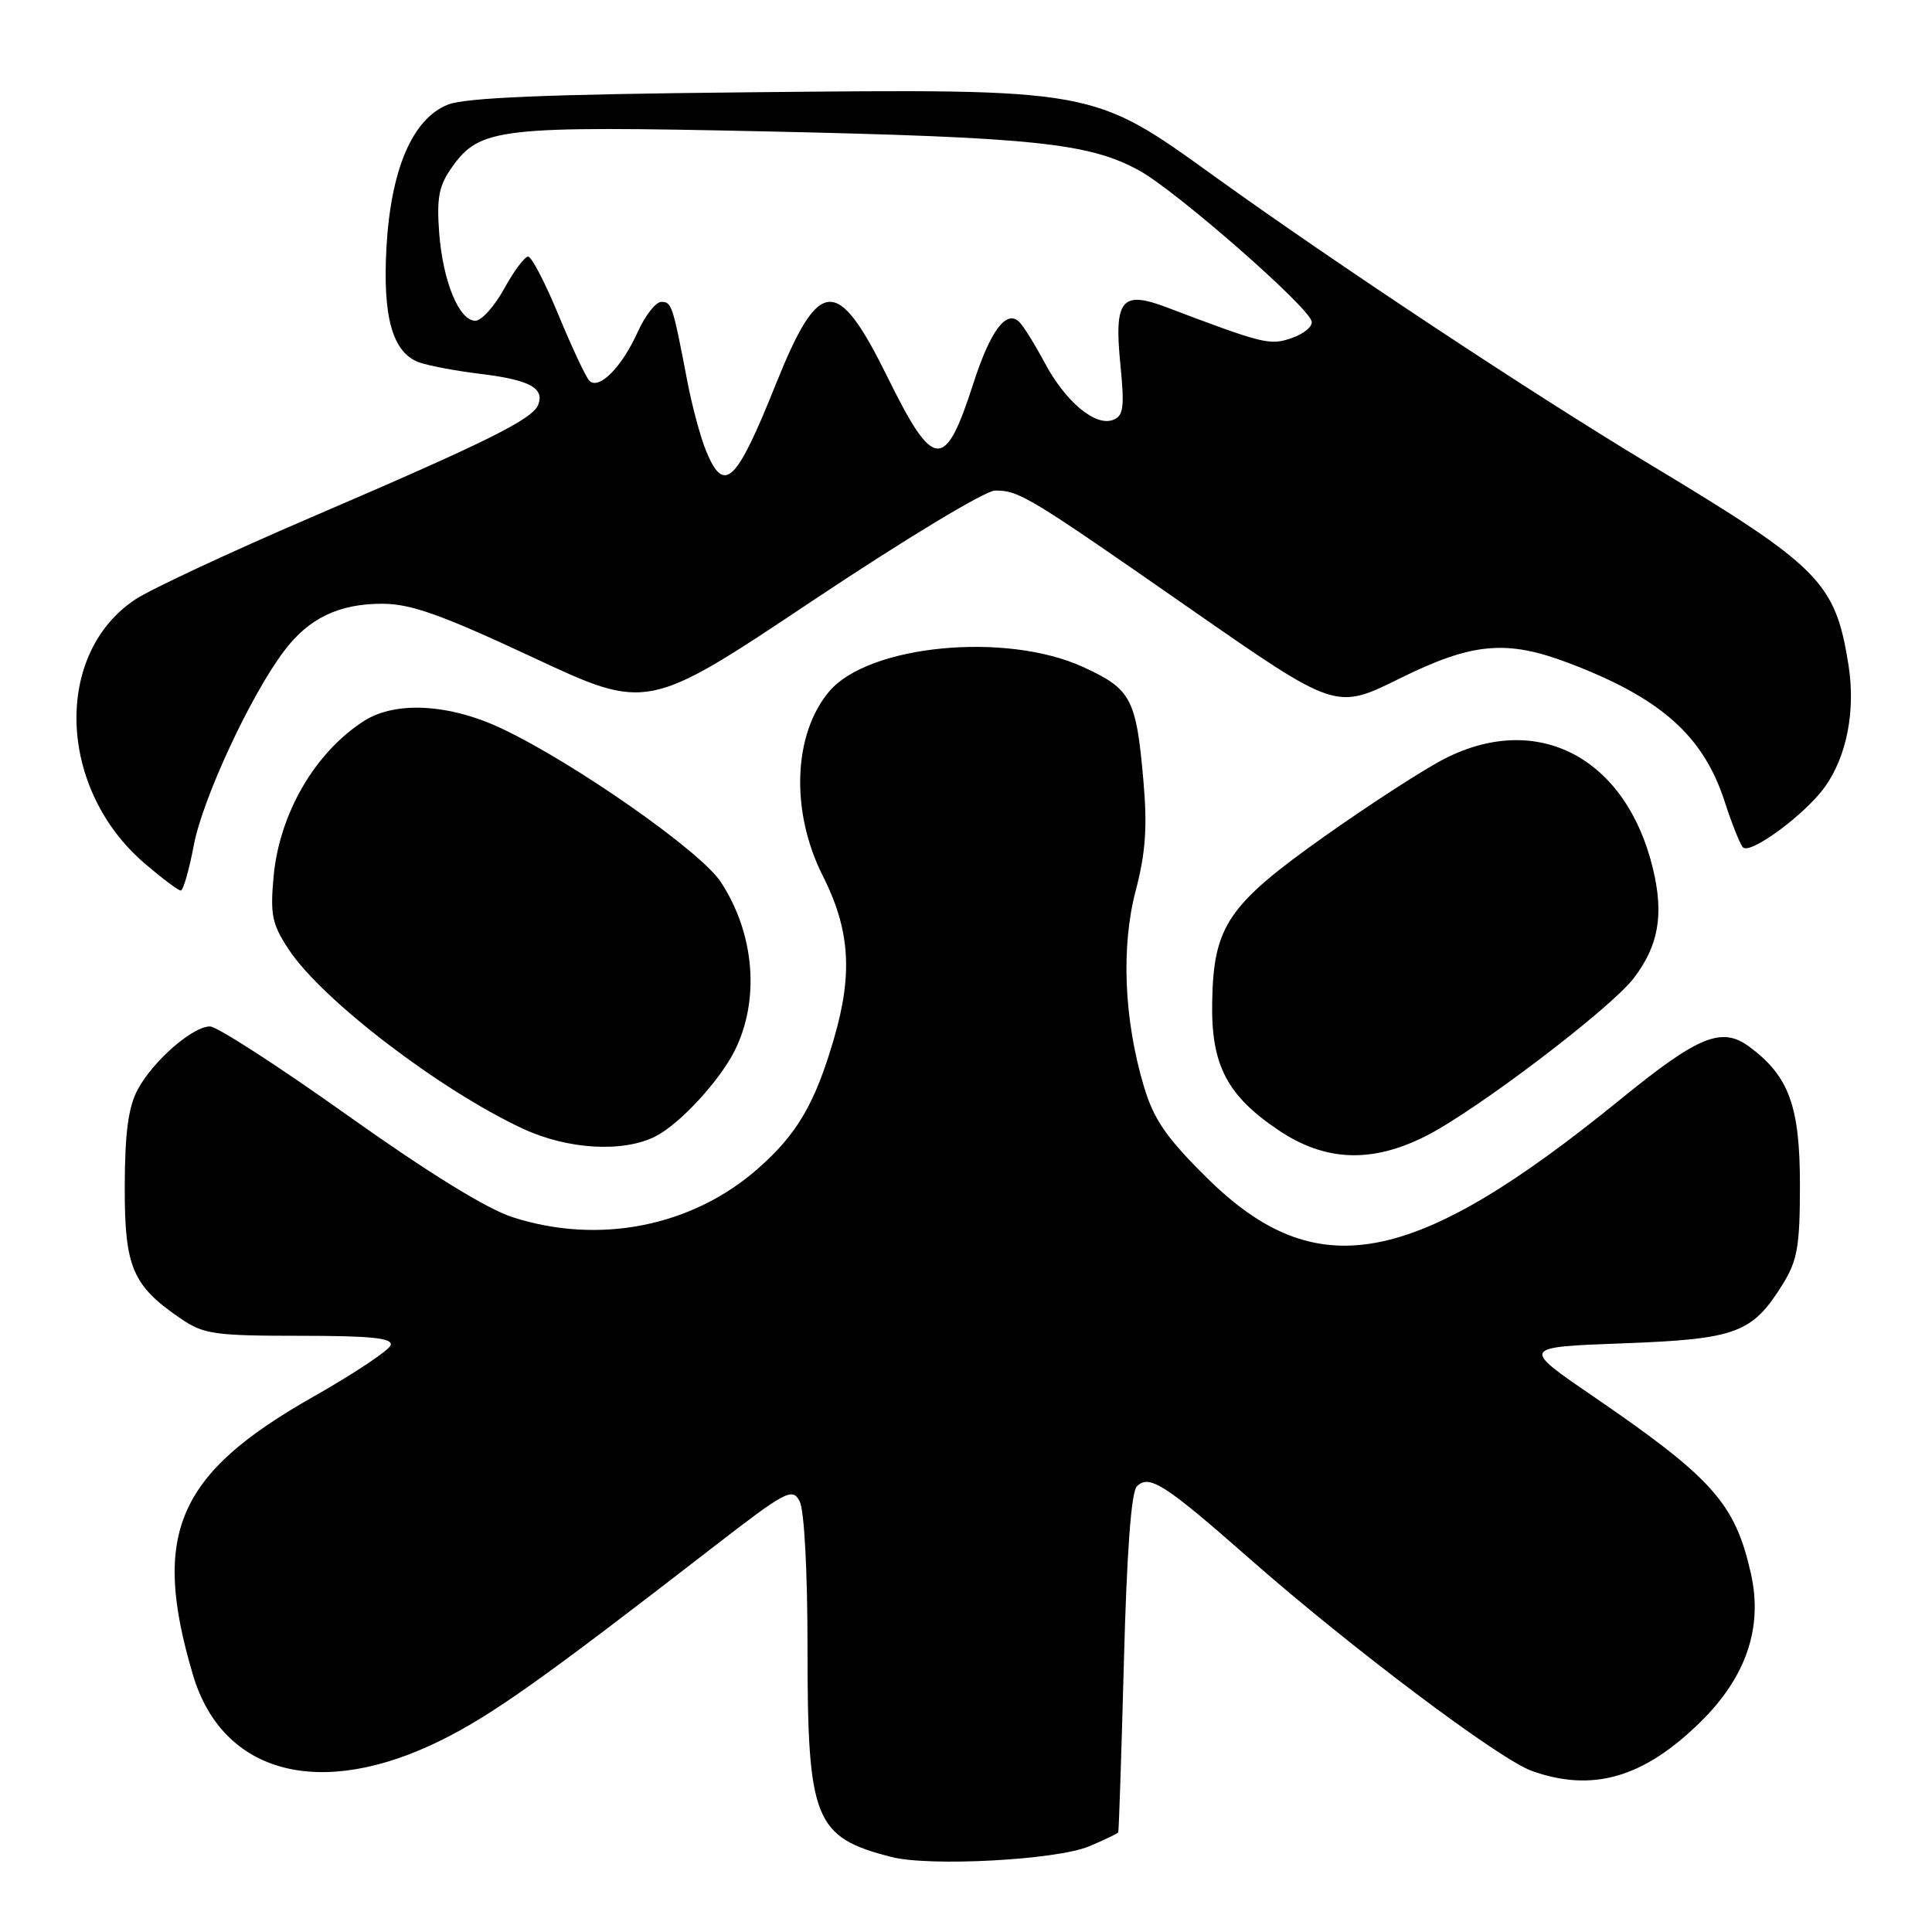<?xml version="1.0" encoding="UTF-8" standalone="no"?>
<!DOCTYPE svg PUBLIC "-//W3C//DTD SVG 1.1//EN" "http://www.w3.org/Graphics/SVG/1.1/DTD/svg11.dtd" >
<svg xmlns="http://www.w3.org/2000/svg" xmlns:xlink="http://www.w3.org/1999/xlink" version="1.1" viewBox="0 0 256 256">
 <g >
 <path fill="currentColor"
d=" M 144.28 244.66 C 146.32 243.80 148.07 242.97 148.17 242.80 C 148.26 242.64 148.59 232.51 148.92 220.30 C 149.30 205.72 149.89 197.70 150.64 196.95 C 152.28 195.32 154.33 196.64 165.70 206.64 C 179.02 218.35 198.64 233.10 202.96 234.65 C 211.01 237.53 217.78 235.57 225.29 228.20 C 231.37 222.24 233.61 215.68 232.01 208.53 C 229.91 199.19 226.96 195.88 211.03 184.97 C 201.57 178.50 201.57 178.50 215.04 178.00 C 230.09 177.44 232.18 176.67 236.23 170.15 C 238.17 167.02 238.50 165.13 238.50 157.00 C 238.50 146.58 237.05 142.61 231.84 138.73 C 228.16 135.98 225.10 137.22 214.78 145.62 C 187.24 168.04 174.43 170.46 159.85 156.00 C 154.51 150.71 152.88 148.33 151.57 143.95 C 148.93 135.10 148.53 125.45 150.49 118.00 C 151.79 113.06 152.04 109.60 151.52 103.60 C 150.56 92.53 149.92 91.31 143.49 88.37 C 133.29 83.70 115.11 85.45 109.89 91.60 C 105.09 97.26 104.72 107.53 109.02 116.04 C 112.61 123.14 113.02 128.99 110.53 137.53 C 108.02 146.19 105.64 150.27 100.44 154.84 C 91.71 162.53 79.35 164.98 67.91 161.28 C 64.49 160.18 56.71 155.37 46.05 147.79 C 36.95 141.31 28.75 136.01 27.83 136.01 C 25.53 136.00 20.28 140.58 18.25 144.37 C 17.01 146.67 16.55 150.06 16.53 157.17 C 16.50 167.93 17.53 170.35 23.99 174.75 C 26.98 176.79 28.48 177.00 39.73 177.00 C 49.23 177.00 52.07 177.30 51.76 178.25 C 51.53 178.94 46.90 182.02 41.47 185.10 C 23.44 195.32 20.02 203.24 25.57 221.94 C 29.49 235.11 42.50 238.52 58.50 230.57 C 65.26 227.21 71.99 222.43 94.36 205.11 C 104.14 197.54 104.98 197.09 105.95 198.91 C 106.57 200.06 107.00 208.11 107.00 218.53 C 107.00 241.16 107.93 243.46 118.12 246.06 C 123.19 247.36 139.96 246.46 144.28 244.66 Z  M 188.97 150.51 C 195.65 147.13 213.42 133.63 216.49 129.60 C 219.77 125.30 220.49 121.21 219.03 115.13 C 215.50 100.42 203.80 94.23 191.45 100.52 C 188.73 101.90 181.59 106.52 175.58 110.77 C 162.69 119.90 160.79 122.69 160.62 132.82 C 160.47 141.10 162.57 145.15 169.40 149.75 C 175.59 153.92 181.78 154.16 188.97 150.51 Z  M 86.90 150.55 C 90.12 148.89 95.32 143.24 97.34 139.24 C 100.72 132.50 100.00 123.69 95.49 116.84 C 92.84 112.80 76.11 101.09 66.51 96.55 C 59.56 93.26 52.43 92.86 48.25 95.52 C 41.74 99.67 37.01 107.82 36.25 116.17 C 35.79 121.24 36.05 122.48 38.28 125.84 C 42.69 132.51 58.28 144.43 69.29 149.56 C 75.27 152.34 82.64 152.75 86.90 150.55 Z  M 25.69 111.95 C 26.87 105.77 33.23 92.09 37.65 86.25 C 40.92 81.91 44.90 80.00 50.64 80.00 C 54.43 80.00 58.45 81.43 70.59 87.10 C 85.79 94.21 85.79 94.21 107.67 79.60 C 119.90 71.44 130.57 65.00 131.85 65.00 C 135.06 65.00 136.20 65.69 157.75 80.69 C 177.01 94.09 177.01 94.09 185.43 89.92 C 195.08 85.14 199.62 84.72 207.88 87.86 C 220.09 92.50 225.70 97.49 228.53 106.22 C 229.47 109.12 230.56 111.85 230.94 112.27 C 231.89 113.31 239.23 107.89 241.83 104.24 C 244.72 100.17 245.88 94.16 244.94 88.15 C 243.19 77.12 241.21 75.13 218.50 61.46 C 203.00 52.14 176.96 34.91 160.94 23.38 C 144.66 11.66 145.29 11.77 99.06 12.23 C 72.45 12.49 61.64 12.94 59.33 13.87 C 54.66 15.74 51.80 22.40 51.21 32.74 C 50.69 41.98 52.00 46.67 55.47 47.99 C 56.66 48.44 60.30 49.13 63.57 49.53 C 70.12 50.32 72.17 51.40 71.32 53.62 C 70.57 55.55 64.71 58.47 41.16 68.58 C 30.43 73.19 19.98 78.07 17.94 79.42 C 7.04 86.64 7.65 104.55 19.15 114.39 C 21.46 116.38 23.63 118.00 23.95 118.00 C 24.28 118.00 25.06 115.28 25.69 111.95 Z  M 93.56 59.75 C 92.82 57.96 91.70 53.80 91.07 50.50 C 89.14 40.41 89.00 40.00 87.63 40.00 C 86.90 40.00 85.50 41.79 84.51 43.97 C 82.39 48.68 79.33 51.75 78.08 50.43 C 77.60 49.92 75.77 46.01 74.01 41.75 C 72.25 37.49 70.44 34.00 69.98 34.00 C 69.52 34.00 68.09 35.91 66.81 38.25 C 65.52 40.59 63.80 42.50 62.99 42.50 C 60.82 42.50 58.68 37.27 58.19 30.82 C 57.85 26.18 58.16 24.58 59.90 22.14 C 63.61 16.93 66.12 16.65 101.44 17.41 C 137.02 18.19 144.32 18.95 150.96 22.60 C 155.80 25.25 173.30 40.55 173.80 42.57 C 173.97 43.23 172.80 44.22 171.20 44.78 C 168.26 45.80 167.54 45.63 154.50 40.69 C 148.62 38.47 147.61 39.72 148.45 48.22 C 149.02 53.99 148.88 55.11 147.48 55.64 C 145.14 56.54 141.19 53.24 138.44 48.09 C 137.14 45.66 135.63 43.23 135.08 42.68 C 133.36 40.96 131.25 43.77 128.97 50.82 C 125.21 62.50 123.72 62.39 117.59 49.95 C 110.93 36.44 108.54 36.60 102.79 50.94 C 97.54 64.04 95.95 65.55 93.56 59.75 Z "/>
</g>
</svg>